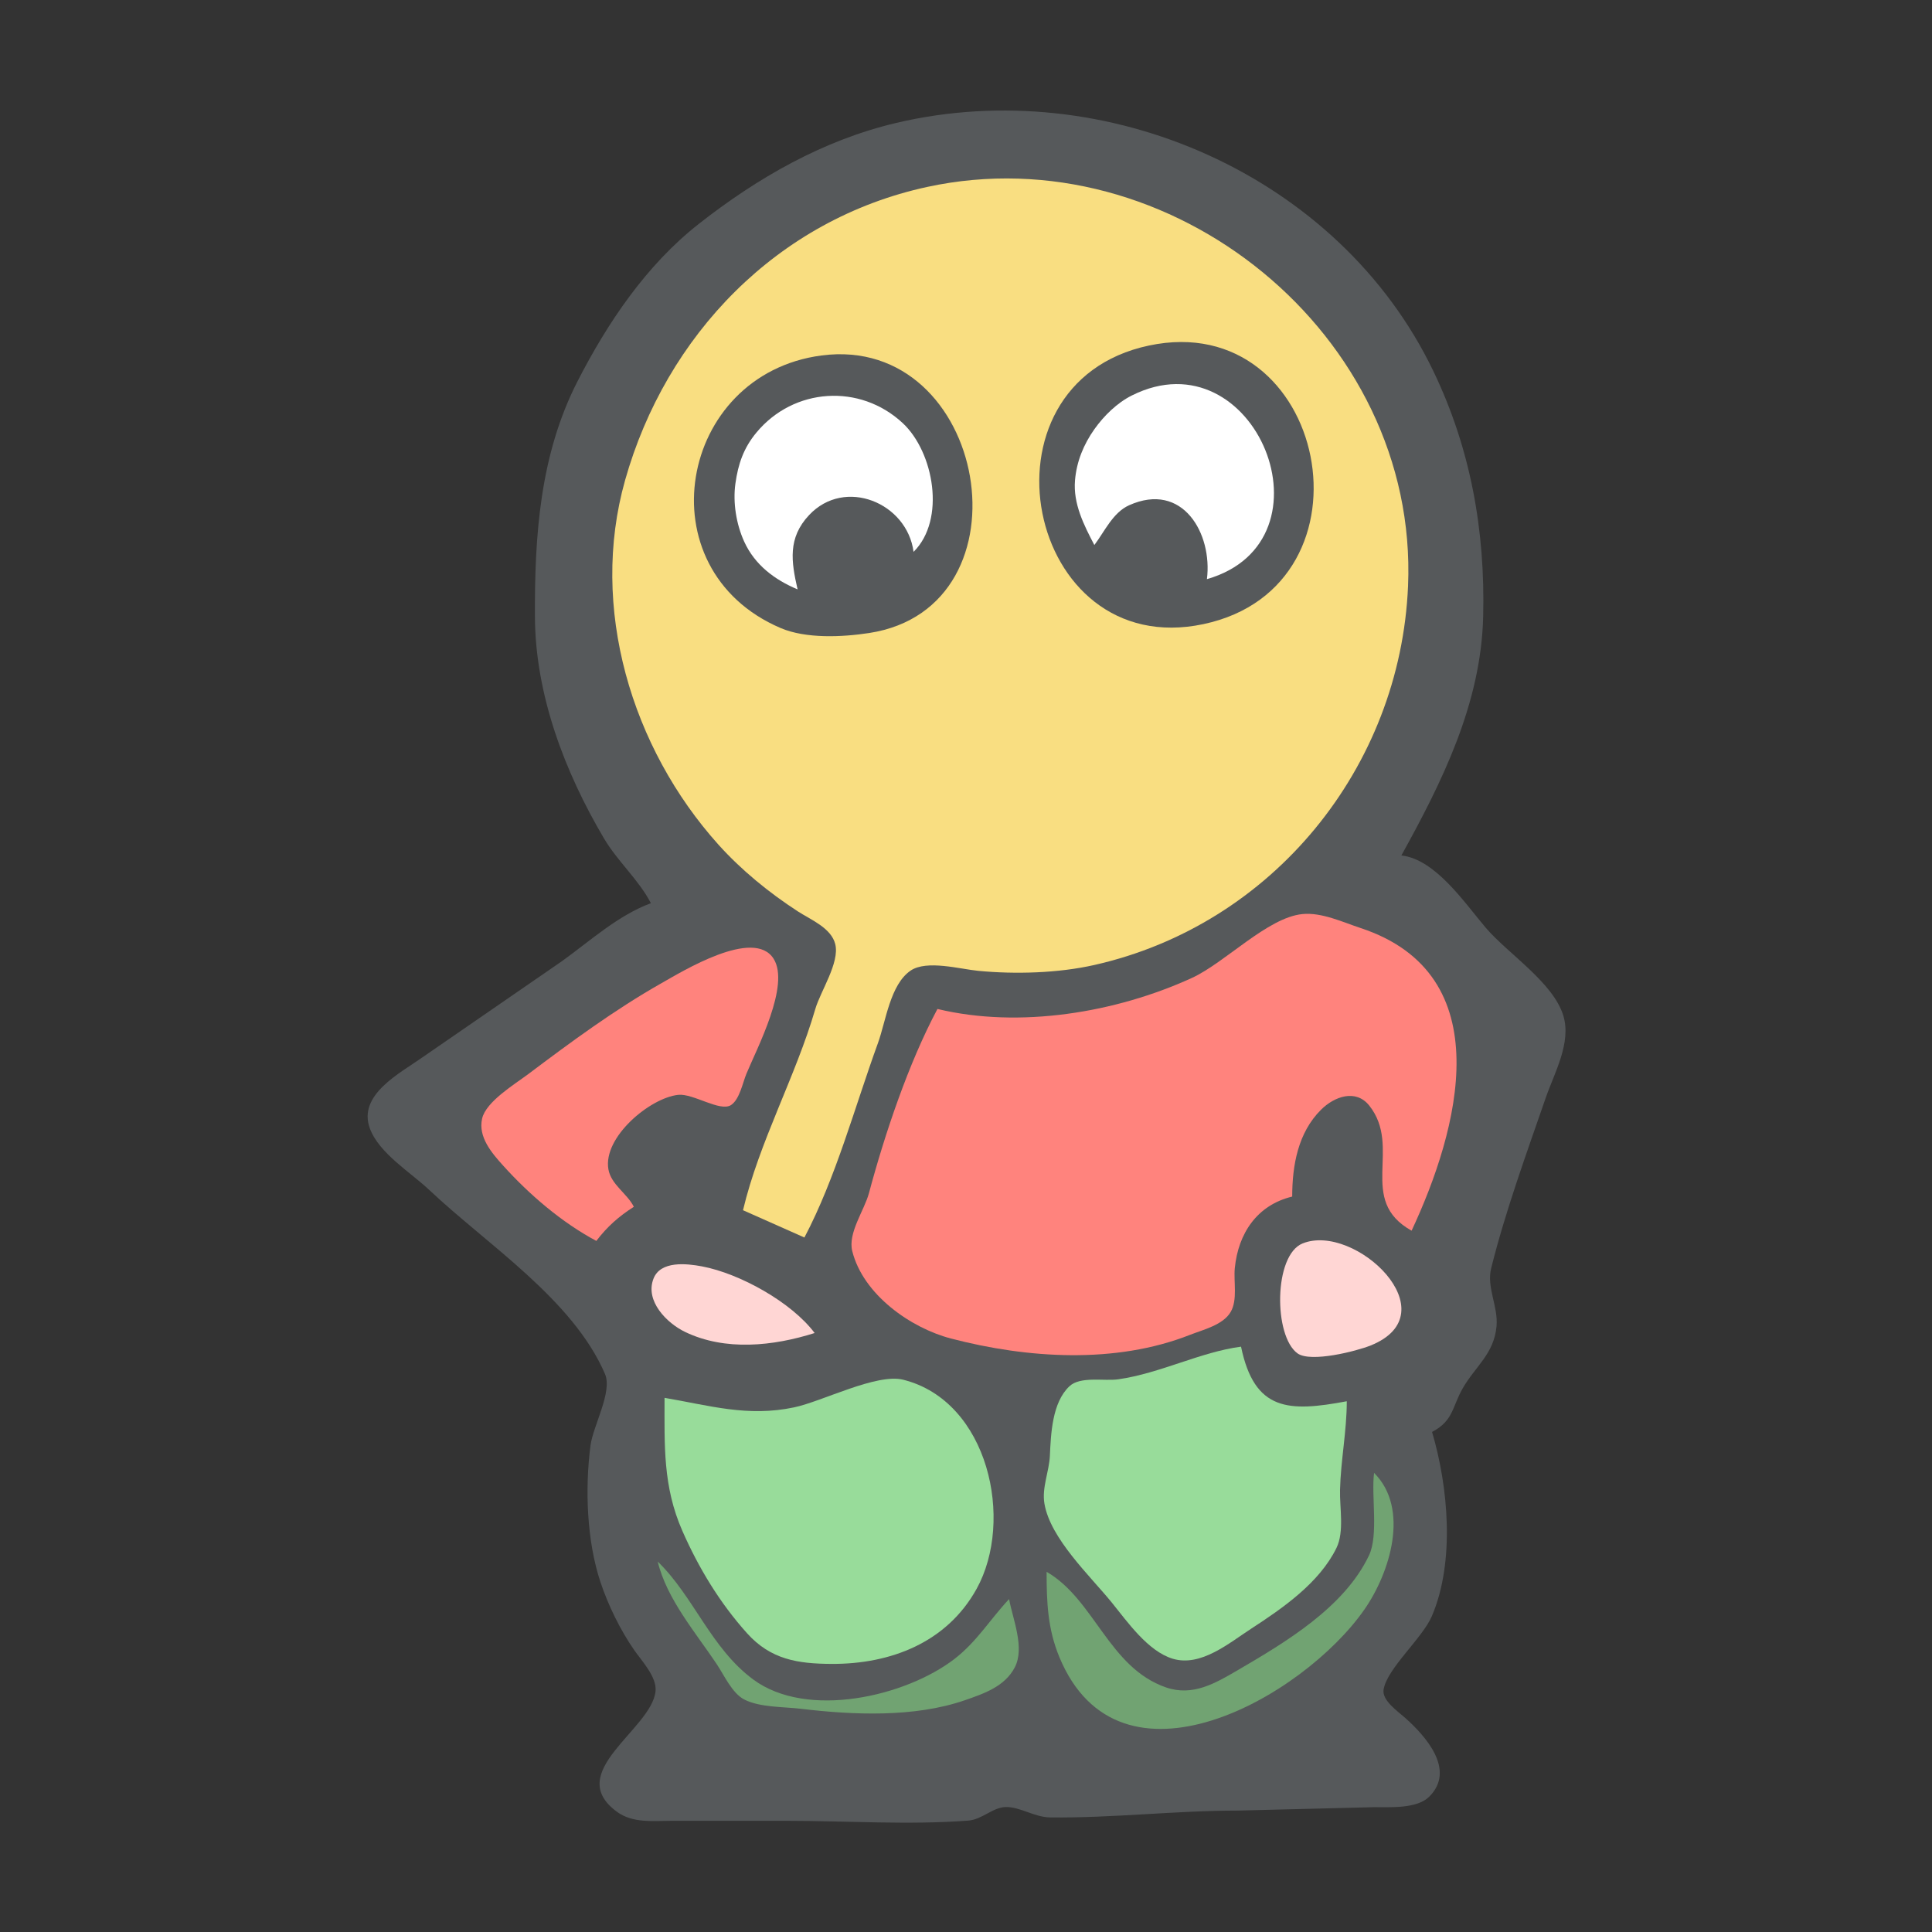 <?xml version="1.0" encoding="UTF-8"?>
<svg version="1.1" viewBox="0 0 192 192" xml:space="preserve" xmlns="http://www.w3.org/2000/svg">
	 <rect x="0" y="0" width="192" height="192" fill="#333333" stroke="none"/>
	 <g transform="matrix(.339 0 0 .339 12.819 8.739)"><path d="m153 239c-9.59 3.52-17.87 11.09-26.09 17l-40.91 28.2c-6.471 4.6-19.02 10.92-15.397 20.8 2.682 7.31 11.925 12.87 17.397 18.04 16.94 16 42.13 32.1 51.54 53.96 2.26 5.25-3.5 15.19-4.25 21-1.64 12.6-1.11 27.89 2.92 40 2.26 6.82 5.84 14.12 9.93 20 2.2 3.16 6.64 7.85 6.22 12-1.12 11.2-27.13 23.77-11.32 35.35 4.63 3.39 10.55 2.65 15.96 2.65h34c17.51 0 35.54 1.26 53-0.06 4.08-0.3 7.16-3.88 11-3.98 4.19-0.1 8.42 2.98 13 3.04 18.31 0.22 36.68-2 55-2l40-1c4.66-0.01 12.53 0.5 16.12-3.03 8.06-7.94-1.26-18.06-7.12-23.25-2-1.77-6.69-5-6.22-8.13 0.92-6.16 11.38-15.09 14.16-21.59 6.81-15.9 4.83-37.87 0.06-54 6.31-3.31 5.85-7.34 9.01-12.83 3.71-6.45 9.15-10.02 9.89-18.17 0.52-5.81-2.98-11.38-1.57-17 4.16-16.71 10.39-33.74 16.01-50 2.52-7.28 7.54-16.06 5.15-24-2.94-9.76-16.29-18.22-22.78-25.84-6.17-7.26-14.72-20.05-24.71-21.16 11.99-21.64 23.36-44.57 23.98-70 0.62-25.17-3.64-49.18-14.61-72-27.64-57.494-96.02-87.19-157.37-72.764-21.55 5.067-40.77 16.12-58 29.648-15.33 12.037-26.71 28.931-35.51 46.116-11.04 21.55-12.6 45.31-12.49 69 0.11 22.92 8.73 45.5 20.23 64.98 4 6.78 10.19 12.12 13.77 19.02z" fill="#56595b"/><path d="m180 329 18 8c9.24-17.53 14.78-38.36 21.56-57 2.31-6.35 3.57-17.15 9.57-21.24 4.73-3.22 14.51-0.44 19.87 0.07 10.84 1.03 23.37 0.68 34-1.72 52.22-11.77 89.71-57.83 91.96-111.11 3.11-73.764-69.66-132.42-140.96-116.98-43.93 9.507-76.57 43.459-88.57 85.985-10.53 37.33 1.89 78.48 27.37 106.83 6.71 7.46 14.87 14.11 23.29 19.57 3.73 2.42 9.79 4.83 10.96 9.62 1.32 5.42-4.33 13.76-5.85 18.98-5.82 19.96-16.4 38.78-21.2 59z" fill="#f9de81"/><path d="m299 75.518c-52.42 11.12-36.2 92.762 16 81.662 52.67-11.2 36.32-92.76-16-81.662z" fill="#56595b"/><path d="m203 78.432c-41.94 5.523-52.25 62.648-12 79.888 7.45 3.19 18.11 2.68 26 1.47 48.64-7.5 34.78-87.781-14-81.358z" fill="#56595b"/><path d="m283 134c3-3.96 5.42-9.52 10.18-11.66 15.75-7.07 24.49 8.35 22.82 21.66 38.8-11.2 14.11-71.907-22-53.85-4.34 2.168-8.17 5.944-10.96 9.85-3.18 4.48-5.24 9.49-5.71 15-0.59 6.86 2.59 13.13 5.67 19z" fill="#fff"/><path d="m196 147c-1.86-8.13-2.94-15.07 3.38-21.79 10.5-11.16 28.74-3.58 30.62 10.79 9.52-9.43 5.95-29.23-3.17-37.74-12.58-11.724-31.99-10.389-42.89 2.76-3.76 4.52-5.37 9.22-6.17 14.98-0.77 5.56 0.25 11.88 2.58 17 3.12 6.83 8.9 11.17 15.65 14z" fill="#fff"/><path d="m237 270c-8.48 15.92-15.41 36.57-20.08 54-1.36 5.06-6.23 11.67-4.89 17 3.2 12.76 17.13 22.54 28.97 25.62 22.34 5.83 48.15 7.53 70-1.07 3.88-1.53 9.74-2.89 11.97-6.74 2.07-3.57 0.82-8.86 1.2-12.81 0.99-10.2 6.53-18.52 16.83-21 0.01-9.11 1.67-18.72 8.46-25.47 3.91-3.89 10.2-6.15 14.14-1.19 9.75 12.3-3.7 27.68 12.4 36.66 13.76-29.42 26.34-75.12-15-88.74-5.23-1.73-11.36-4.63-17-4.08-10.25 1.01-22.68 14.27-32.42 18.73-22.23 10.18-50.54 14.88-74.58 9.09z" fill="#ff837d"/><path d="m137 338c3.18-4.17 6.58-7.19 11-10-1.97-3.92-6.68-6.5-7.46-11-1.64-9.41 12.19-20.93 20.46-21.82 4.38-0.48 12.3 5.08 15.49 2.99 2.51-1.64 3.42-6.55 4.51-9.17 3.1-7.51 12.87-25.96 7.97-33.72-5.8-9.2-26.8 3.73-32.97 7.22-13.64 7.73-26.48 17.21-39 26.63-3.86 2.9-12.34 8.01-13.48 13-1.24 5.43 2.89 10.17 6.2 13.83 7.67 8.5 17.17 16.64 27.28 22.04z" fill="#ff837d"/><path d="m344.04 338.74c-8.51 3.44-8.51 27.18-1.48 32.23 3.87 2.78 17.29-0.65 21.44-2.32 23.49-9.46-4.63-36.1-19.96-29.91z" fill="#ffd6d4"/><path d="m201 365c-6.76-9.02-21.93-17.44-33-19.53-4.52-0.85-12.18-1.71-14.24 3.59-2.56 6.57 3.94 13.06 9.24 15.61 11.8 5.69 25.9 4.17 38 0.33z" fill="#ffd6d4"/><path d="m357 385c-17.01 3.2-27.07 2.97-31-16-11.91 1.56-23.62 7.8-36 9.57-4.1 0.59-11.08-0.98-14.3 2.03-5.1 4.77-5.44 14.02-5.74 20.4-0.22 4.66-2.39 9.33-1.6 14 1.72 10.26 13.38 21.18 19.74 29 4.59 5.66 10.59 14.3 17.9 16.49 8.24 2.46 16.55-4.65 23-8.83 9.21-5.99 19.98-13.42 24.98-23.66 2.33-4.78 0.91-11.82 1.04-17 0.21-8.7 1.98-17.26 1.98-26z" fill="#98dc9a"/><path d="m157 384c0 13.94-0.51 25.95 5.22 39 4.77 10.86 10.96 21.1 18.95 30 6.92 7.7 14.83 8.96 24.83 9 17.21 0.08 33.73-6.21 42.48-22 11.07-19.97 3.58-55.02-21.52-61.31-7.81-1.95-23.68 6.35-31.96 8.1-13.65 2.89-24.79-0.54-38-2.79z" fill="#98dc9a"/><path d="m365 406c-0.86 6.78 1.35 18.22-1.49 24.2-7.25 15.25-24.45 25.44-38.51 33.66-6.58 3.84-13.19 7.73-21 5.03-16.77-5.8-20.94-25.76-35-33.89 0 8.86 0.3 16.69 3.74 25 17.58 42.43 71.5 11.84 89.46-14 7.43-10.69 13.35-29.47 2.8-40m-208 3 1 1z" fill="#71a372"/><path d="m155 432c2.63 10.96 11.11 20.8 17.28 30.04 2.17 3.23 4.52 8.56 8.1 10.4 4.57 2.35 11.58 2.11 16.62 2.72 15.31 1.83 33.26 2.59 48-2.5 5.63-1.95 11.75-4.02 14.68-9.66 2.98-5.74-0.56-14.03-1.68-20-5.56 5.92-9.39 12.43-16 17.54-14.23 10.98-43.14 17.76-59 6.03-12.43-9.19-17.42-24.31-28-34.57m11 0 1 1-1-1m113 0 1 1z" fill="#71a372"/></g></svg>
